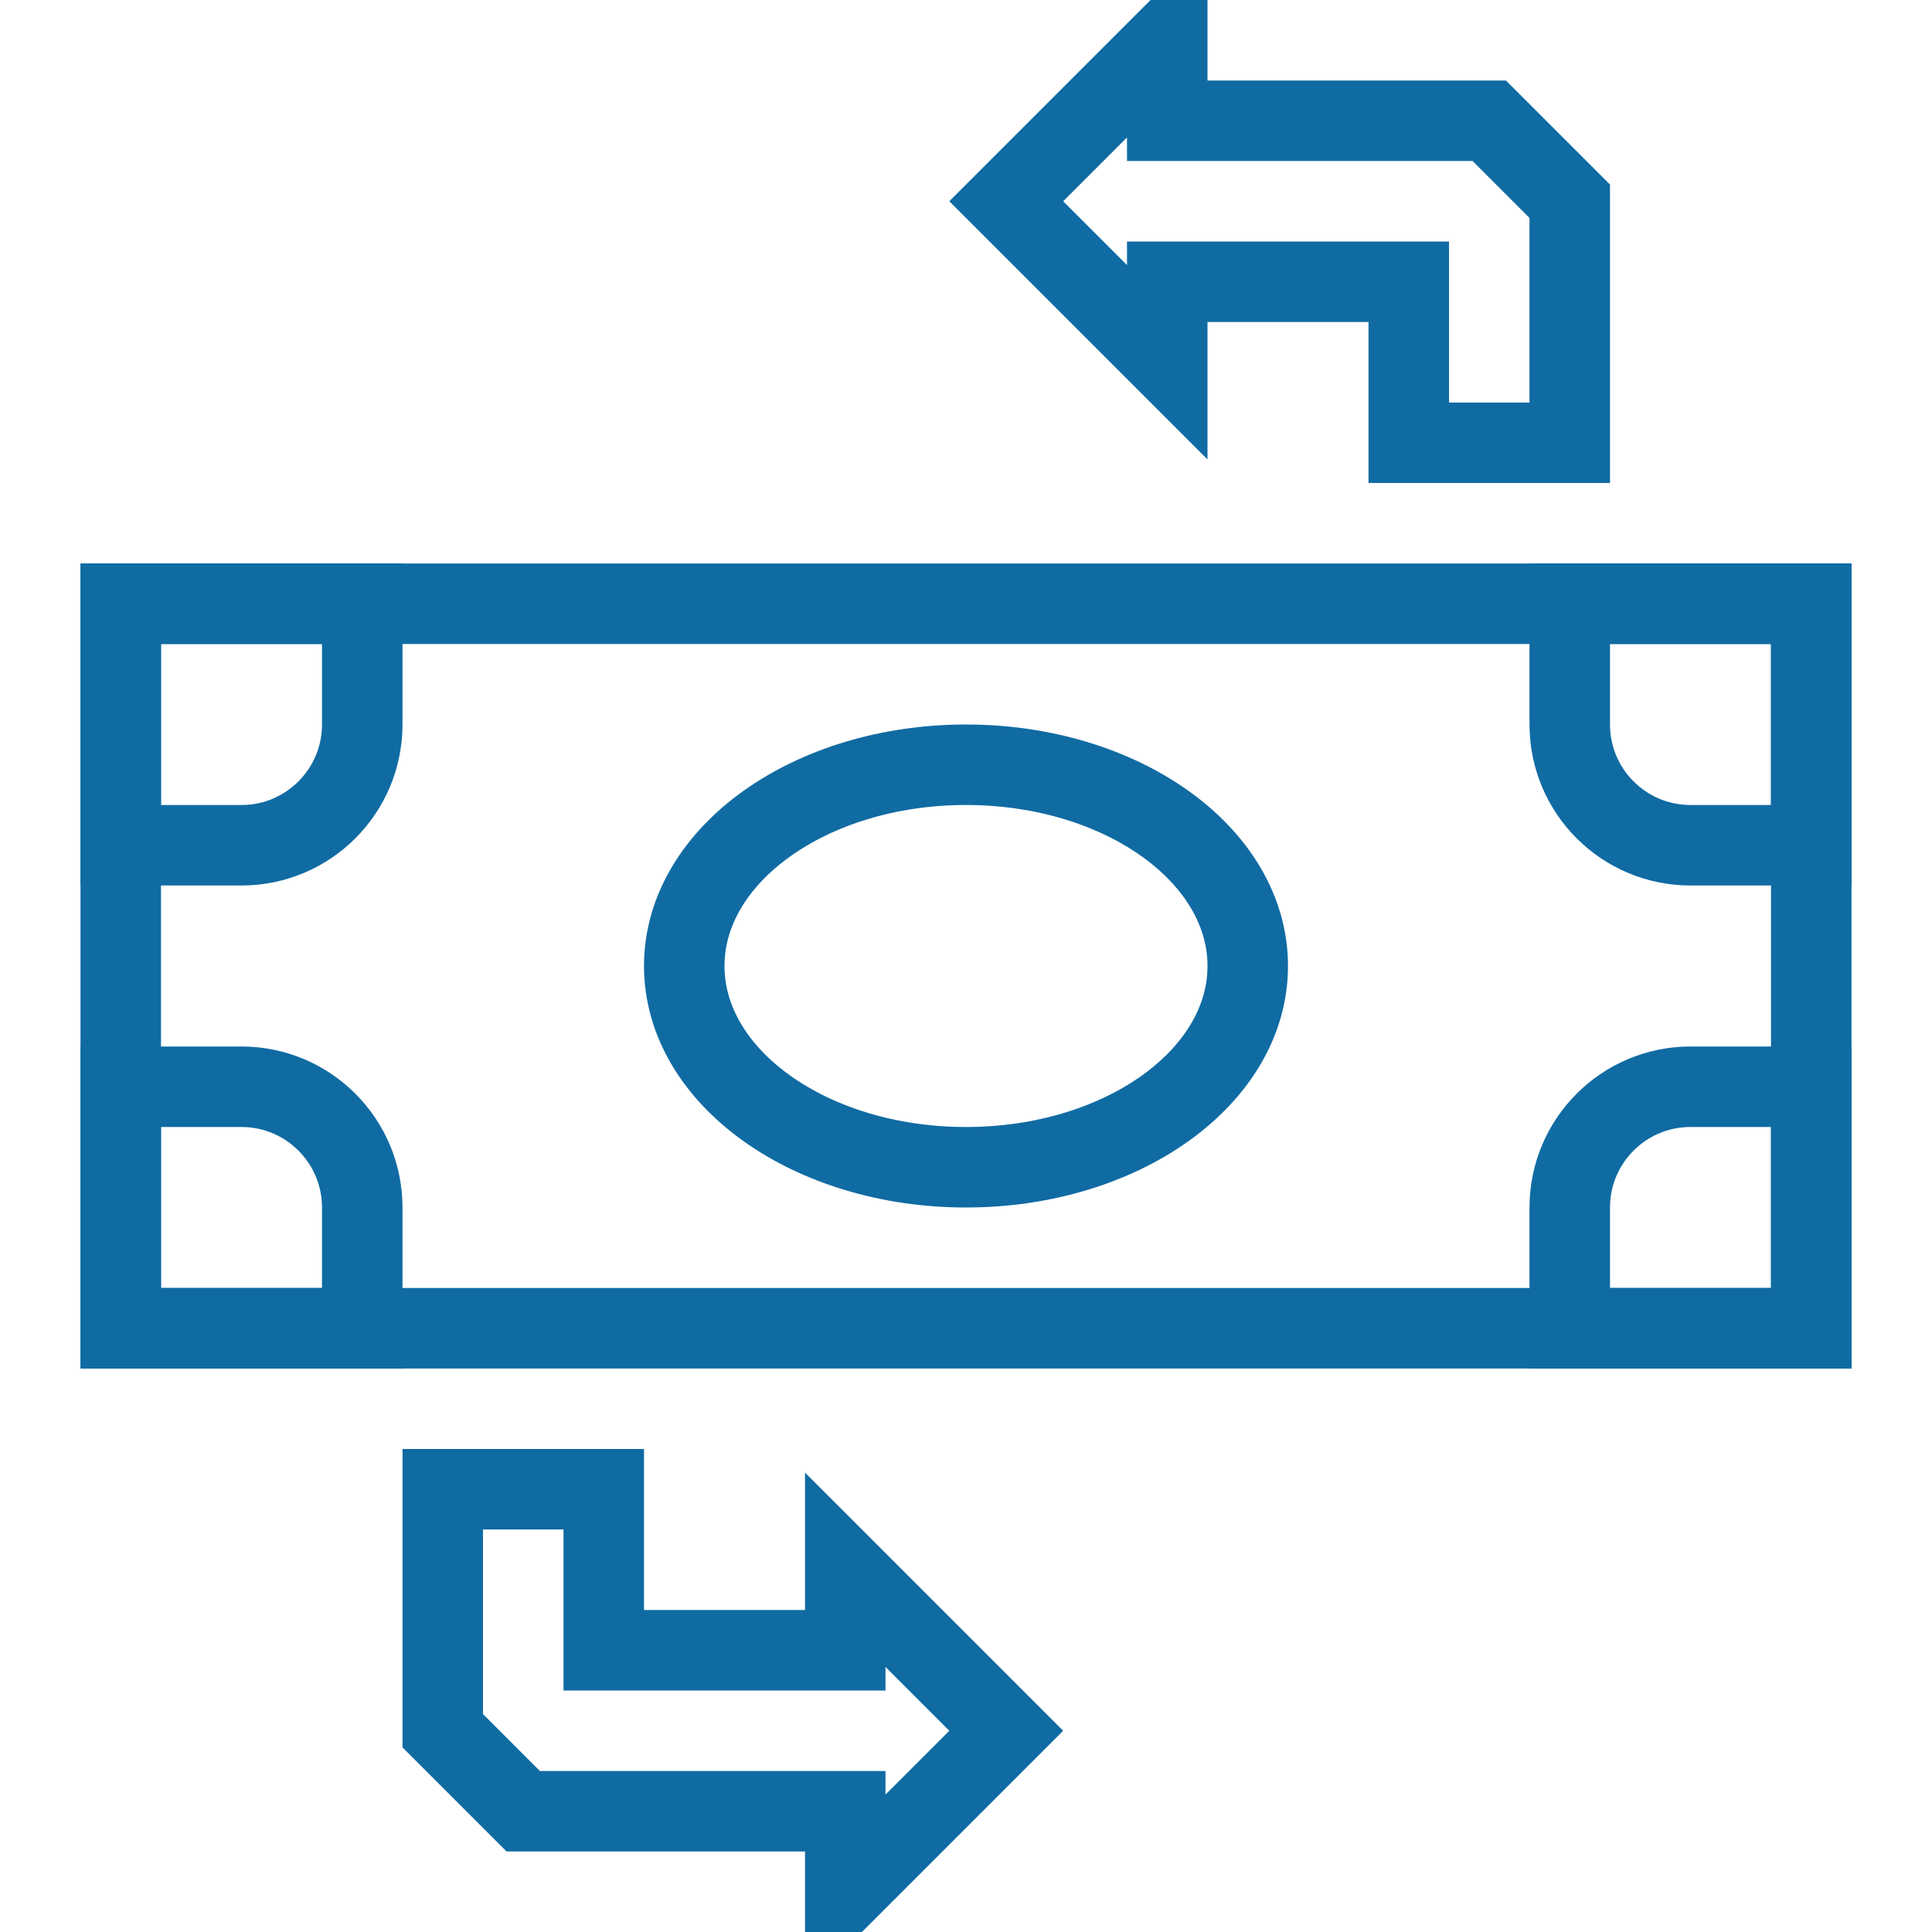 <?xml version="1.0" encoding="UTF-8"?>
<svg width="24px" height="24px" viewBox="0 0 24 24" version="1.1" xmlns="http://www.w3.org/2000/svg" xmlns:xlink="http://www.w3.org/1999/xlink">
    <!-- Generator: Sketch 51.3 (57544) - http://www.bohemiancoding.com/sketch -->
    <title>EconomicActivity</title>
    <desc>Created with Sketch.</desc>
    <defs></defs>
    <g id="EconomicActivity" stroke="none" stroke-width="1" fill="none" fill-rule="evenodd">
        <rect id="Rectangle-8" stroke="#106ba3" fill-rule="nonzero" x="1.5" y="7.5" width="21" height="9"></rect>
        <path d="M1.5,7.5 L1.5,10.5 L3,10.5 C3.828,10.5 4.5,9.828 4.5,9 L4.5,7.5 L1.5,7.5 Z" id="Rectangle-8-Copy" stroke="#106ba3" fill-rule="nonzero"></path>
        <path d="M19.5,7.5 L19.5,10.5 L21,10.5 C21.828,10.5 22.5,9.828 22.5,9 L22.5,7.5 L19.5,7.5 Z" id="Rectangle-8-Copy-4" stroke="#106ba3" fill-rule="nonzero" transform="translate(21, 9) rotate(-270) translate(-21, -9) "></path>
        <path d="M1.5,13.5 L1.5,16.5 L3,16.5 C3.828,16.5 4.5,15.828 4.5,15 L4.5,13.5 L1.5,13.5 Z" id="Rectangle-8-Copy-2" stroke="#106ba3" fill-rule="nonzero" transform="translate(3, 15) rotate(-90) translate(-3, -15) "></path>
        <path d="M19.5,13.5 L19.5,16.5 L21,16.5 C21.828,16.5 22.5,15.828 22.5,15 L22.5,13.5 L19.5,13.5 Z" id="Rectangle-8-Copy-3" stroke="#106ba3" fill-rule="nonzero" transform="translate(21, 15) rotate(-180) translate(-21, -15) "></path>
        <ellipse id="Oval-4" stroke="#106ba3" fill-rule="nonzero" cx="12" cy="12" rx="3.5" ry="2.5"></ellipse>
        <polygon id="Path-18" stroke="#106ba3" fill-rule="nonzero" points="17.5 5.5 19.5 5.5 19.5 2.5 18.5 1.5 14.5 1.5 14.5 0.5 12.5 2.5 14.5 4.5 14.5 3.5 17.5 3.5"></polygon>
        <polygon id="Path-18-Copy" stroke="#106ba3" fill-rule="nonzero" transform="translate(9, 21) rotate(180) translate(-9, -21) " points="10.5 23.5 12.5 23.5 12.5 20.5 11.5 19.5 7.5 19.5 7.5 18.5 5.5 20.5 7.5 22.5 7.5 21.5 10.5 21.5"></polygon>
    </g>
</svg>